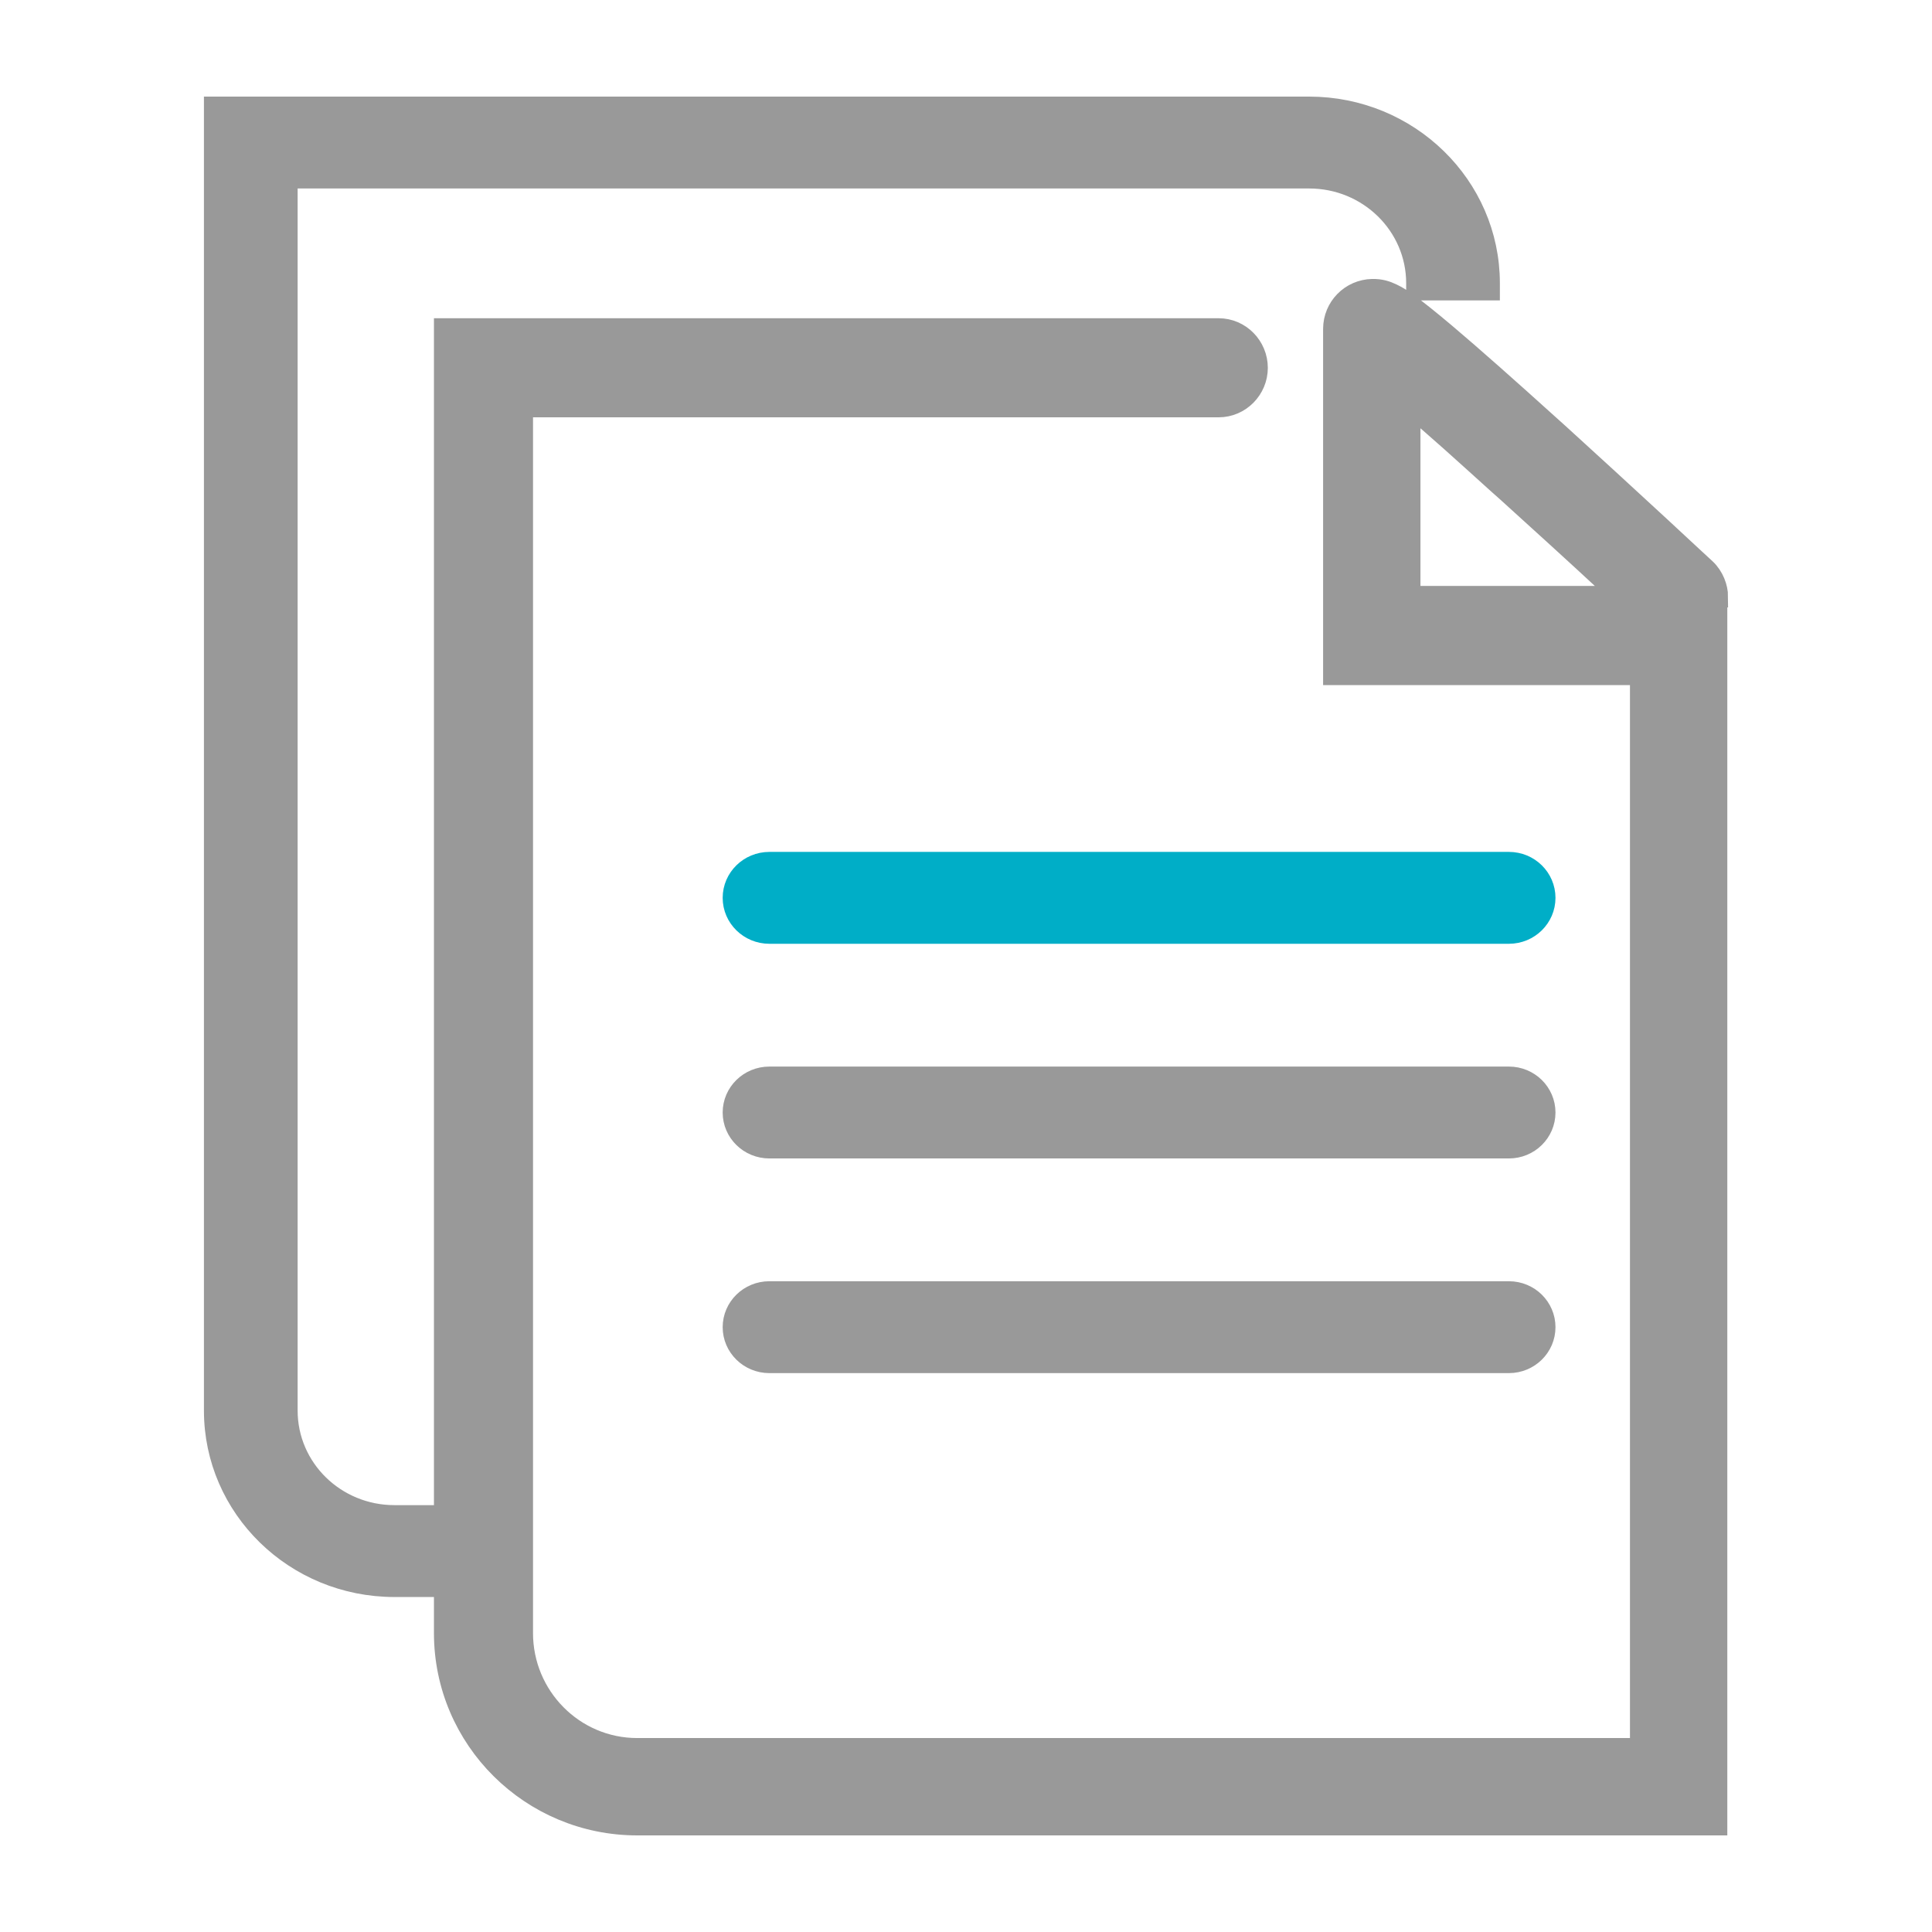 <?xml version="1.0" encoding="UTF-8"?>
<svg width="18px" height="18px" viewBox="0 0 18 18" version="1.1" xmlns="http://www.w3.org/2000/svg" xmlns:xlink="http://www.w3.org/1999/xlink" stroke="#999" fill="#999">
    <!-- Generator: Sketch 55.2 (78181) - https://sketchapp.com -->
    <title>复制到剪切版</title>
    <desc>Created with Sketch.</desc>
    <g id="WFT终端-新闻页面-最终稿" stroke-width="0" fill-rule="evenodd">
        <g id="icon" transform="translate(-113, -27)" fill-rule="nonzero" stroke-width="0.2">
            <g id="复制到剪切版" transform="translate(115, 28)">
                <path d="M13.887,4.302 C13.866,4.282 13.827,4.247 13.771,4.195 C13.679,4.109 13.576,4.014 13.465,3.911 C13.146,3.616 12.825,3.322 12.522,3.046 C12.488,3.015 12.488,3.015 12.453,2.984 C12.048,2.618 11.711,2.319 11.461,2.108 C11.315,1.985 11.2,1.893 11.116,1.832 C11.06,1.791 11.014,1.762 10.969,1.741 C10.913,1.714 10.86,1.698 10.786,1.699 C10.587,1.703 10.427,1.864 10.427,2.065 L10.427,2.78 L10.427,3.494 L10.427,4.923 L10.427,5.283 L10.784,5.283 L13.286,5.283 L13.286,15.293 L3.937,15.293 C3.344,15.293 2.866,14.808 2.866,14.215 L2.866,2.788 L9.354,2.788 C9.552,2.788 9.712,2.624 9.712,2.427 C9.712,2.229 9.552,2.065 9.354,2.065 L2.508,2.065 L2.143,2.065 L2.143,2.431 L2.143,13.123 L1.675,13.123 C1.121,13.123 0.673,12.684 0.673,12.142 L0.673,0.656 L10.197,0.656 C10.752,0.656 11.201,1.096 11.201,1.639 L11.201,1.699 L11.874,1.699 L11.874,1.639 C11.874,0.733 11.121,0 10.197,0 L0.336,0 L0,0 L0,0.328 L0,12.142 C0,13.047 0.751,13.779 1.675,13.779 L2.143,13.779 L2.143,14.215 C2.143,15.203 2.95,16 3.937,16 L13.643,16 L13.993,16 L13.993,15.643 L13.993,4.923 L13.993,4.559 L14,4.559 C14,4.475 13.962,4.372 13.887,4.302 Z M11.134,4.559 L11.134,3.494 L11.134,2.78 L11.134,2.775 C11.369,2.968 11.643,3.219 11.97,3.514 C12.004,3.545 12.006,3.545 12.04,3.576 C12.341,3.849 12.661,4.139 12.978,4.433 C13.026,4.478 13.074,4.526 13.119,4.559 L11.134,4.559 L11.134,4.559 Z M12.058,11.037 L5.168,11.037 C4.983,11.037 4.833,11.184 4.833,11.365 C4.833,11.546 4.983,11.693 5.168,11.693 L12.058,11.693 C12.243,11.693 12.392,11.546 12.392,11.365 C12.392,11.184 12.243,11.037 12.058,11.037 Z M12.058,9.037 L5.168,9.037 C4.983,9.037 4.833,9.184 4.833,9.365 C4.833,9.546 4.983,9.693 5.168,9.693 L12.058,9.693 C12.243,9.693 12.392,9.546 12.392,9.365 C12.392,9.184 12.243,9.037 12.058,9.037 Z" ></path>
                <path d="M12.058,7.037 L5.168,7.037 C4.983,7.037 4.833,7.184 4.833,7.365 C4.833,7.546 4.983,7.693 5.168,7.693 L12.058,7.693 C12.243,7.693 12.392,7.546 12.392,7.365 C12.392,7.184 12.243,7.037 12.058,7.037 Z" id="Path" class="icon-svg-adorn" stroke="#00AEC7" fill="#00AEC7"></path>
            </g>
        </g>
    </g>
</svg>